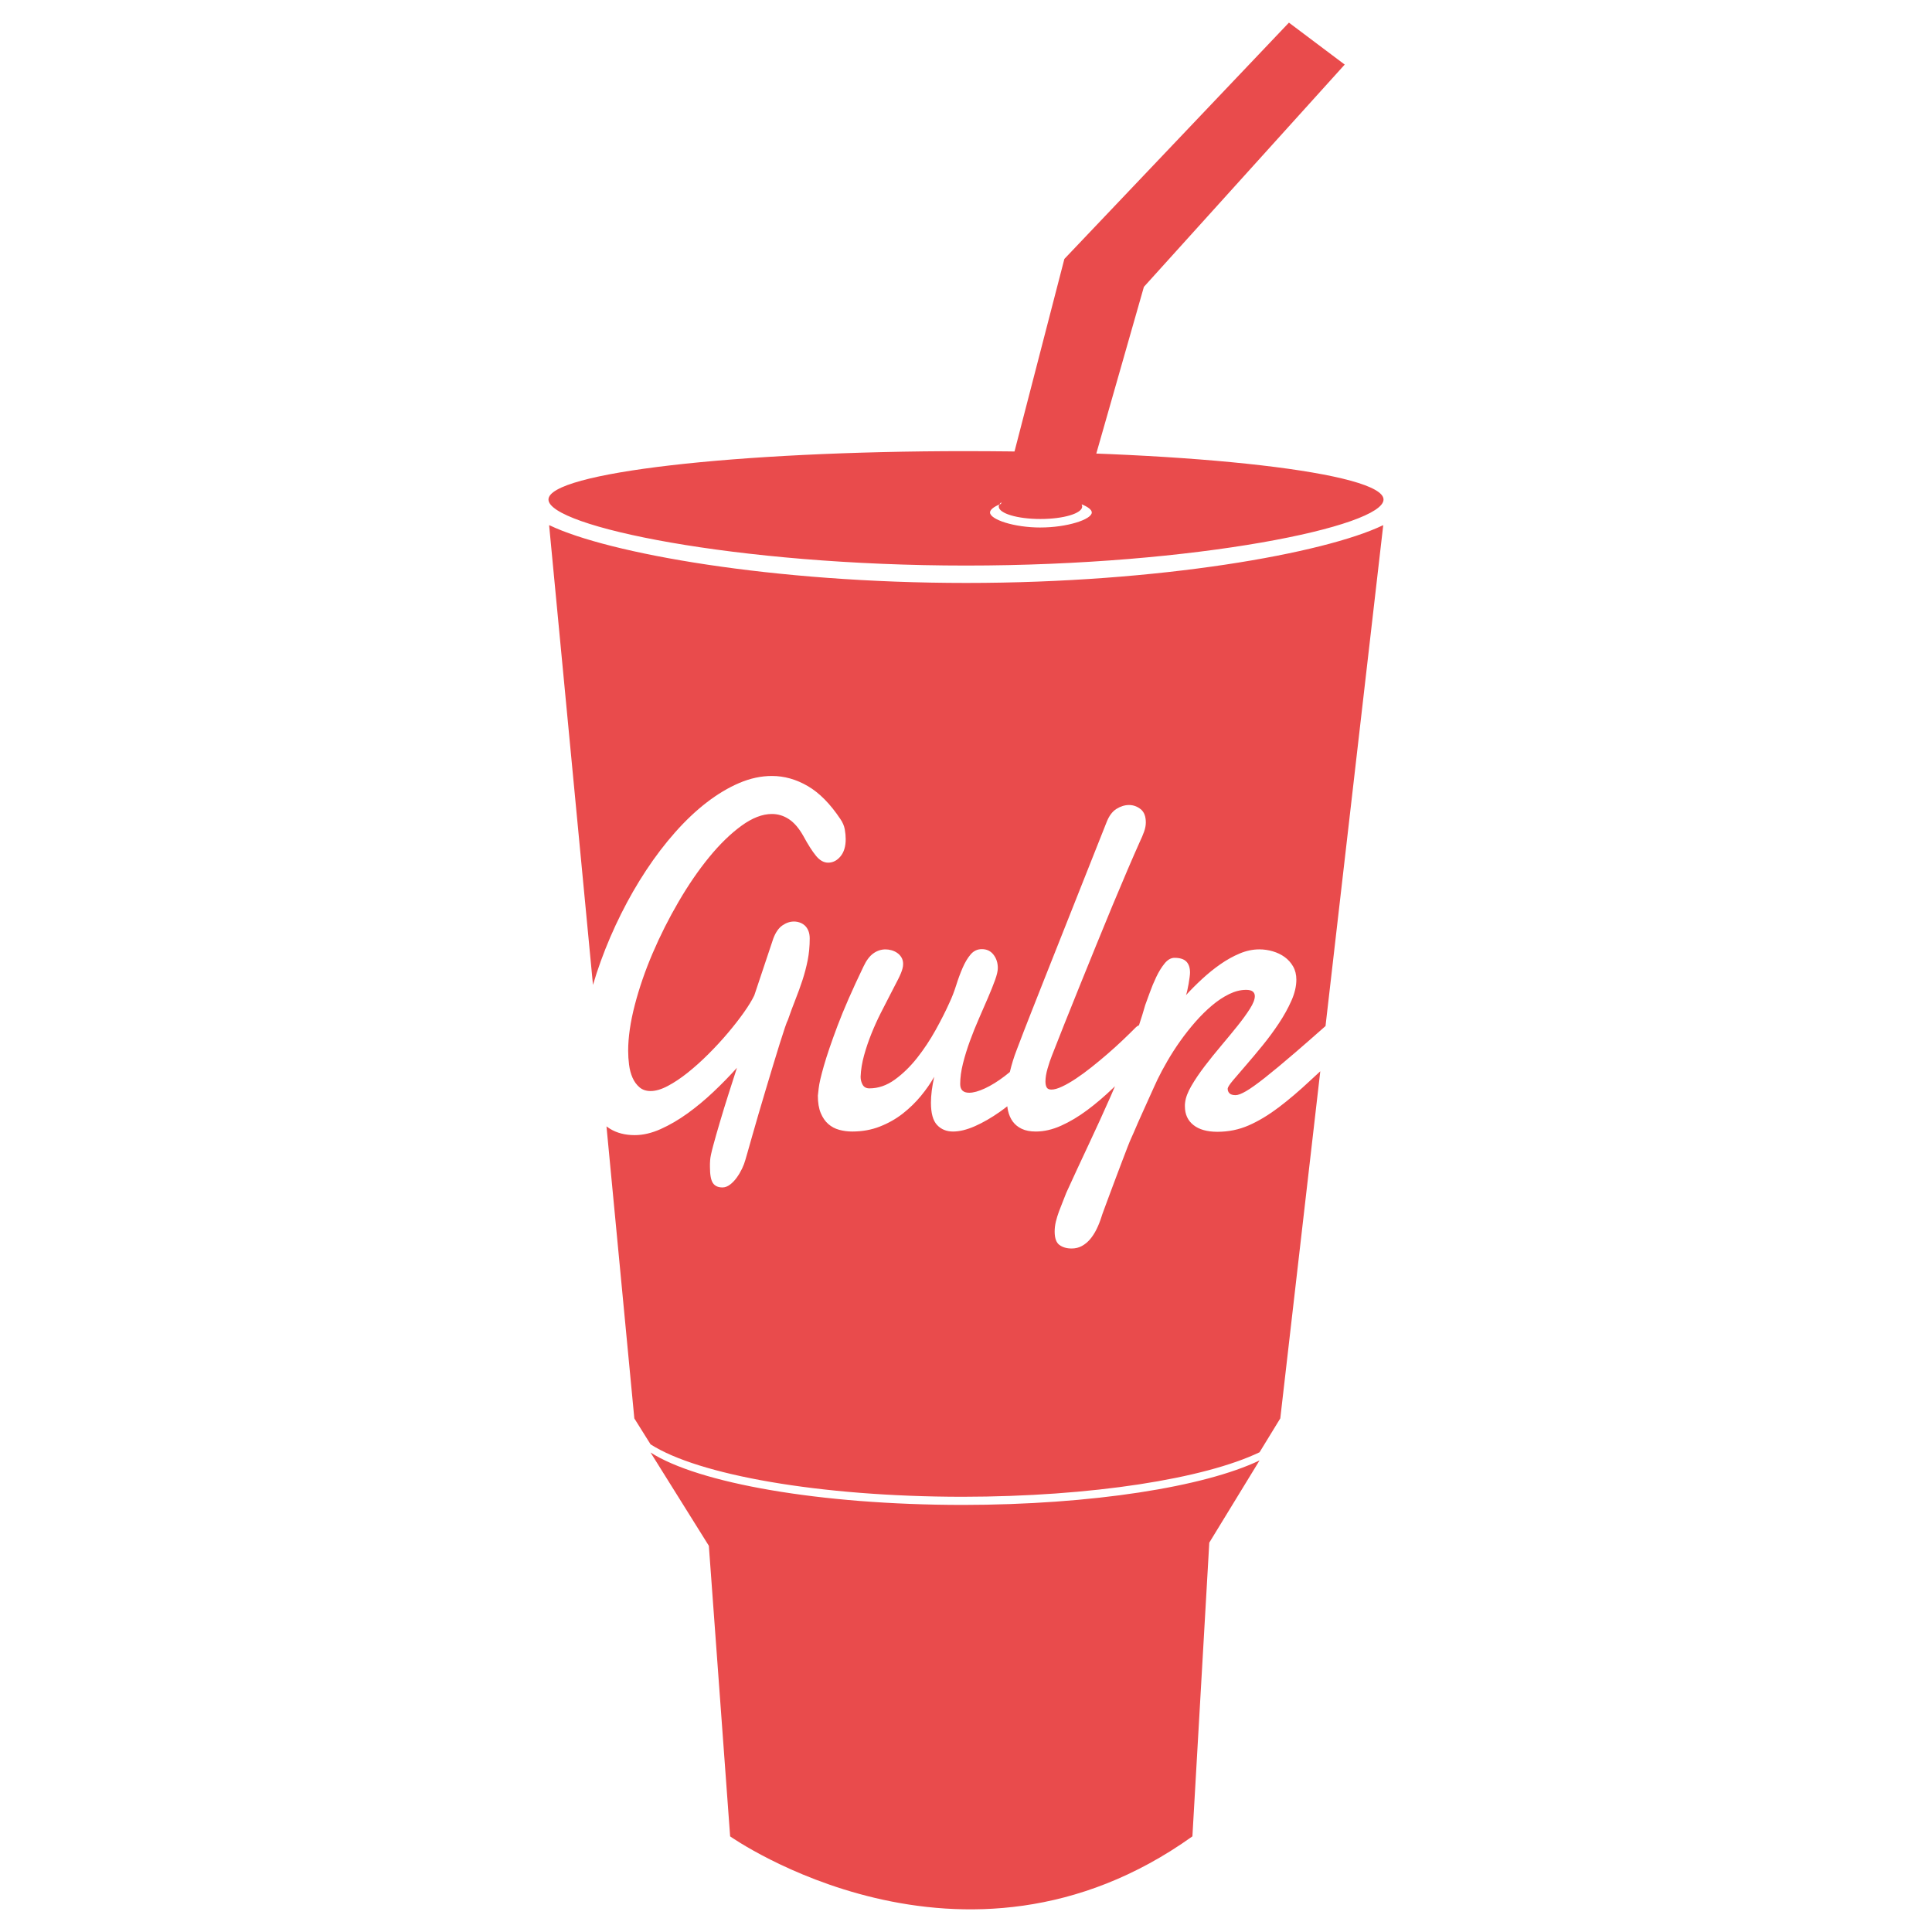 <svg version="1.2" baseProfile="tiny" xmlns="http://www.w3.org/2000/svg" viewBox="0 0 256 256"><path fill="#E94B4C" d="M127.634 199.41h-.257.128c-18.907-.014-35-2.896-41.306-6.95l7.727 12.366 2.82 38.502s30.803 21.762 61.254 0l2.236-38.92 6.66-10.894c-7.284 3.49-22.17 5.884-39.39 5.897h.128zm41.74-52.637c-1.344 1.015-2.66 1.803-3.94 2.358-1.283.557-2.656.837-4.12.837-1.373 0-2.433-.3-3.184-.9-.75-.6-1.124-1.422-1.124-2.47v-.24c0-.075.01-.168.028-.274.072-.64.353-1.38.84-2.215s1.074-1.7 1.76-2.6c.686-.898 1.418-1.807 2.195-2.727.776-.918 1.493-1.79 2.154-2.615.658-.82 1.205-1.576 1.638-2.262.435-.685.65-1.24.65-1.67 0-.255-.09-.46-.27-.61-.18-.148-.48-.224-.894-.224-.723 0-1.468.187-2.235.56-.768.375-1.527.878-2.277 1.51-.75.63-1.48 1.354-2.195 2.166-.71.814-1.38 1.658-2.003 2.535-.623.878-1.19 1.76-1.706 2.65s-.953 1.705-1.314 2.453l-.46.995c-.2.428-.417.91-.652 1.444-.235.535-.484 1.087-.745 1.652-.263.568-.502 1.103-.72 1.605l-.58 1.347c-.173.395-.295.67-.366.82-.09.192-.24.554-.447 1.09-.208.534-.447 1.16-.718 1.876l-.855 2.263c-.297.79-.578 1.54-.84 2.246s-.493 1.327-.69 1.862c-.2.534-.326.898-.38 1.09-.18.556-.392 1.08-.635 1.573-.244.49-.524.925-.84 1.3-.316.374-.68.674-1.085.898-.407.226-.863.337-1.367.337-.65 0-1.188-.156-1.613-.466-.423-.31-.636-.904-.636-1.78 0-.43.053-.868.16-1.317.11-.45.246-.895.408-1.332.162-.44.33-.867.5-1.283.172-.417.33-.82.473-1.203.977-2.14 1.97-4.285 2.982-6.434 1.01-2.15 1.982-4.278 2.913-6.385.195-.44.37-.87.56-1.307l-.168.168c-1.175 1.135-2.344 2.135-3.508 3-1.167.868-2.323 1.557-3.47 2.07-1.145.514-2.262.77-3.345.77-.74 0-1.358-.117-1.855-.353-.497-.234-.894-.555-1.193-.96-.3-.408-.51-.89-.637-1.445-.043-.19-.07-.39-.097-.587-.317.247-.637.487-.96.715-1.118.79-2.22 1.428-3.305 1.91-1.083.48-2.06.72-2.925.72-.868 0-1.572-.288-2.114-.867-.543-.577-.813-1.562-.813-2.952 0-.984.145-2.13.433-3.434-.47.835-1.057 1.68-1.76 2.535-.705.856-1.51 1.637-2.41 2.344-.905.705-1.916 1.277-3.036 1.715-1.12.44-2.34.658-3.658.658-.596 0-1.17-.074-1.72-.225-.552-.15-1.035-.407-1.45-.77-.416-.362-.75-.85-1.003-1.46-.253-.61-.38-1.375-.38-2.295 0-.02.037-.348.11-.98.07-.63.3-1.625.69-2.984.388-1.358.988-3.12 1.8-5.28.814-2.162 1.96-4.78 3.442-7.86.38-.815.818-1.397 1.313-1.75.497-.353 1.034-.53 1.612-.53.253 0 .515.038.786.112.272.075.524.192.76.353.233.16.423.364.568.61.144.245.217.528.217.85 0 .213-.027.417-.08.608-.092.365-.285.84-.583 1.428-.3.59-.646 1.264-1.044 2.023-.397.76-.818 1.578-1.26 2.456-.443.875-.853 1.786-1.232 2.726-.378.942-.704 1.9-.974 2.872-.27.974-.425 1.92-.46 2.84 0 .385.09.737.27 1.058.18.32.48.48.895.48 1.174 0 2.294-.385 3.36-1.154 1.066-.77 2.05-1.728 2.954-2.872.903-1.144 1.72-2.375 2.452-3.69.732-1.317 1.34-2.52 1.828-3.61.344-.728.646-1.51.908-2.343.262-.835.547-1.604.854-2.31.307-.708.658-1.296 1.057-1.766.397-.47.894-.704 1.49-.704.652 0 1.166.246 1.545.738.38.493.568 1.08.568 1.764 0 .386-.12.915-.364 1.59s-.55 1.443-.923 2.31c-.37.867-.773 1.792-1.206 2.776-.433.984-.836 1.984-1.205 3-.372 1.017-.678 2.012-.922 2.985-.244.973-.365 1.876-.365 2.71 0 .77.397 1.156 1.19 1.156.56 0 1.256-.193 2.087-.578.83-.385 1.703-.926 2.614-1.62.228-.175.457-.356.685-.546.254-1.05.552-2.02.9-2.904.63-1.67 1.272-3.327 1.923-4.974l1.787-4.527 8.21-20.698c.324-.835.762-1.424 1.312-1.766.55-.342 1.107-.513 1.667-.513.558 0 1.068.183 1.53.546.46.364.69.952.69 1.765 0 .386-.077.793-.23 1.22-.153.43-.348.888-.583 1.38-.45 1.006-.988 2.236-1.612 3.69-.623 1.455-1.292 3.038-2.004 4.75-.712 1.712-1.444 3.492-2.193 5.343-.75 1.85-1.48 3.653-2.194 5.407-.712 1.756-1.382 3.418-2.004 4.99-.624 1.572-1.16 2.937-1.613 4.09-.2.494-.393 1.066-.582 1.72-.19.65-.284 1.234-.284 1.748 0 .32.055.577.163.77.108.19.316.288.623.288.38 0 .852-.133 1.422-.402.57-.267 1.182-.62 1.842-1.06.66-.44 1.346-.94 2.06-1.51.713-.566 1.422-1.154 2.126-1.763.705-.61 1.378-1.22 2.02-1.83.64-.608 1.214-1.17 1.72-1.683.12-.123.26-.21.416-.277.305-.91.583-1.803.828-2.675.145-.386.344-.93.597-1.637.252-.707.542-1.402.867-2.086.325-.684.69-1.278 1.097-1.78.408-.503.846-.755 1.316-.755.723 0 1.247.166 1.572.497.325.333.487.82.487 1.462 0 .128-.017.33-.054.61-.036.277-.08.573-.134.882s-.113.605-.175.883c-.064.28-.12.48-.174.61.667-.728 1.39-1.45 2.166-2.165.777-.716 1.58-1.365 2.41-1.942.832-.578 1.68-1.048 2.548-1.413.867-.363 1.734-.545 2.6-.545.596 0 1.188.086 1.774.257s1.113.423 1.572.754c.46.333.836.75 1.124 1.25.288.503.433 1.087.433 1.75 0 .877-.22 1.813-.663 2.808s-.997 1.995-1.666 3c-.668 1.006-1.39 1.983-2.166 2.936-.777.952-1.504 1.817-2.18 2.598-.68.783-1.25 1.444-1.708 1.99-.46.547-.7.916-.718 1.108 0 .256.082.465.244.626.162.16.433.24.812.24.308 0 .76-.17 1.356-.514.596-.342 1.432-.936 2.506-1.78 1.074-.847 2.44-1.98 4.092-3.403 1.133-.975 2.46-2.137 3.955-3.46l7.646-66.348h-.052c-7.753 3.713-29.538 7.635-55.203 7.635-25.66 0-47.447-3.922-55.202-7.635h-.064l5.81 60.9c.308-1.05.65-2.098 1.03-3.14.776-2.14 1.676-4.232 2.696-6.275 1.02-2.042 2.13-3.974 3.333-5.792 1.2-1.818 2.478-3.492 3.833-5.022 1.355-1.53 2.745-2.845 4.173-3.947 1.427-1.1 2.867-1.962 4.32-2.582 1.455-.62 2.896-.93 4.323-.93 1.642 0 3.232.45 4.767 1.347 1.535.9 2.97 2.354 4.308 4.365.307.45.5.904.582 1.364.082.46.122.894.122 1.3 0 .963-.23 1.723-.69 2.278-.46.556-1.008.834-1.64.834-.578 0-1.115-.305-1.612-.914-.497-.61-1.052-1.48-1.667-2.616-.577-1.027-1.214-1.77-1.91-2.23-.695-.46-1.448-.69-2.26-.69-1.265 0-2.615.524-4.05 1.572-1.437 1.048-2.86 2.434-4.268 4.156-1.41 1.722-2.76 3.69-4.05 5.904-1.292 2.214-2.435 4.482-3.428 6.803-.994 2.324-1.783 4.612-2.37 6.87-.587 2.256-.88 4.284-.88 6.08 0 .6.04 1.216.12 1.845.082.63.235 1.203.46 1.718.227.514.534.935.922 1.267.39.333.88.497 1.476.497.67 0 1.427-.224 2.276-.674.848-.447 1.73-1.037 2.64-1.763.913-.73 1.83-1.55 2.75-2.472.923-.92 1.78-1.85 2.575-2.792.794-.94 1.5-1.845 2.113-2.71.614-.868 1.075-1.622 1.382-2.265l2.52-7.54c.307-.812.71-1.39 1.206-1.733.496-.342 1.007-.513 1.53-.513.253 0 .506.043.76.128.252.086.477.22.677.4.2.183.358.418.475.707.117.288.175.625.175 1.01 0 1.026-.09 1.988-.27 2.887-.18.9-.412 1.776-.69 2.632-.28.853-.593 1.715-.936 2.582-.343.867-.678 1.77-1.003 2.712-.07.107-.2.444-.392 1.01-.19.567-.42 1.277-.69 2.134-.272.856-.566 1.813-.882 2.872-.316 1.06-.64 2.14-.975 3.24-.334 1.102-.654 2.183-.96 3.24-.308 1.06-.584 2.017-.827 2.873-.244.855-.447 1.572-.61 2.15-.162.578-.262.92-.298 1.028-.09.34-.235.722-.433 1.14-.2.416-.434.814-.705 1.188-.27.374-.57.685-.894.93-.325.246-.66.37-1.003.37-.578 0-.998-.194-1.26-.58-.26-.385-.392-1.09-.392-2.117v-.448c0-.15.01-.31.026-.48.017-.343.153-.985.407-1.927.254-.94.556-2.004.91-3.19.35-1.19.73-2.42 1.137-3.693.406-1.274.772-2.41 1.097-3.418-.958 1.07-1.996 2.135-3.116 3.193-1.12 1.06-2.268 2.01-3.44 2.857-1.175.846-2.358 1.535-3.55 2.07-1.192.534-2.34.802-3.44.802-1.265 0-2.354-.28-3.266-.835-.165-.1-.32-.213-.475-.326l3.69 38.696 2.15 3.436c6.305 4.053 22.398 6.936 41.305 6.95 17.223-.015 32.107-2.407 39.39-5.898l2.748-4.49 5.3-45.993c-.438.402-.864.794-1.272 1.174-1.515 1.422-2.947 2.636-4.293 3.653zM128 59.778c-30.555 0-55.325 2.87-55.325 6.413 0 3.54 24.77 8.748 55.325 8.748 30.56 0 55.325-5.207 55.325-8.747S158.56 59.78 128 59.78zm9.867 10.12c-3.538 0-6.685-1.07-6.685-1.992 0-.353.466-.728 1.235-1.056.427-.786 2.7-1.387 5.45-1.387 2.705 0 4.954.582 5.43 1.35.846.337 1.37.727 1.37 1.093 0 .92-3.262 1.99-6.8 1.99zm0-1.128c3.052 0 5.528-.74 5.528-1.654 0-.104-.035-.205-.097-.304-1.277-.51-3.3-.897-5.43-.897-2.18 0-4.21.407-5.45.935-.046.087-.078.175-.078.267 0 .913 2.473 1.653 5.527 1.653zM178.18 8.555L170.79 3l-29.755 31.31-8.485 32.764h10.724l8.298-29.063 26.61-29.455z"/></svg>